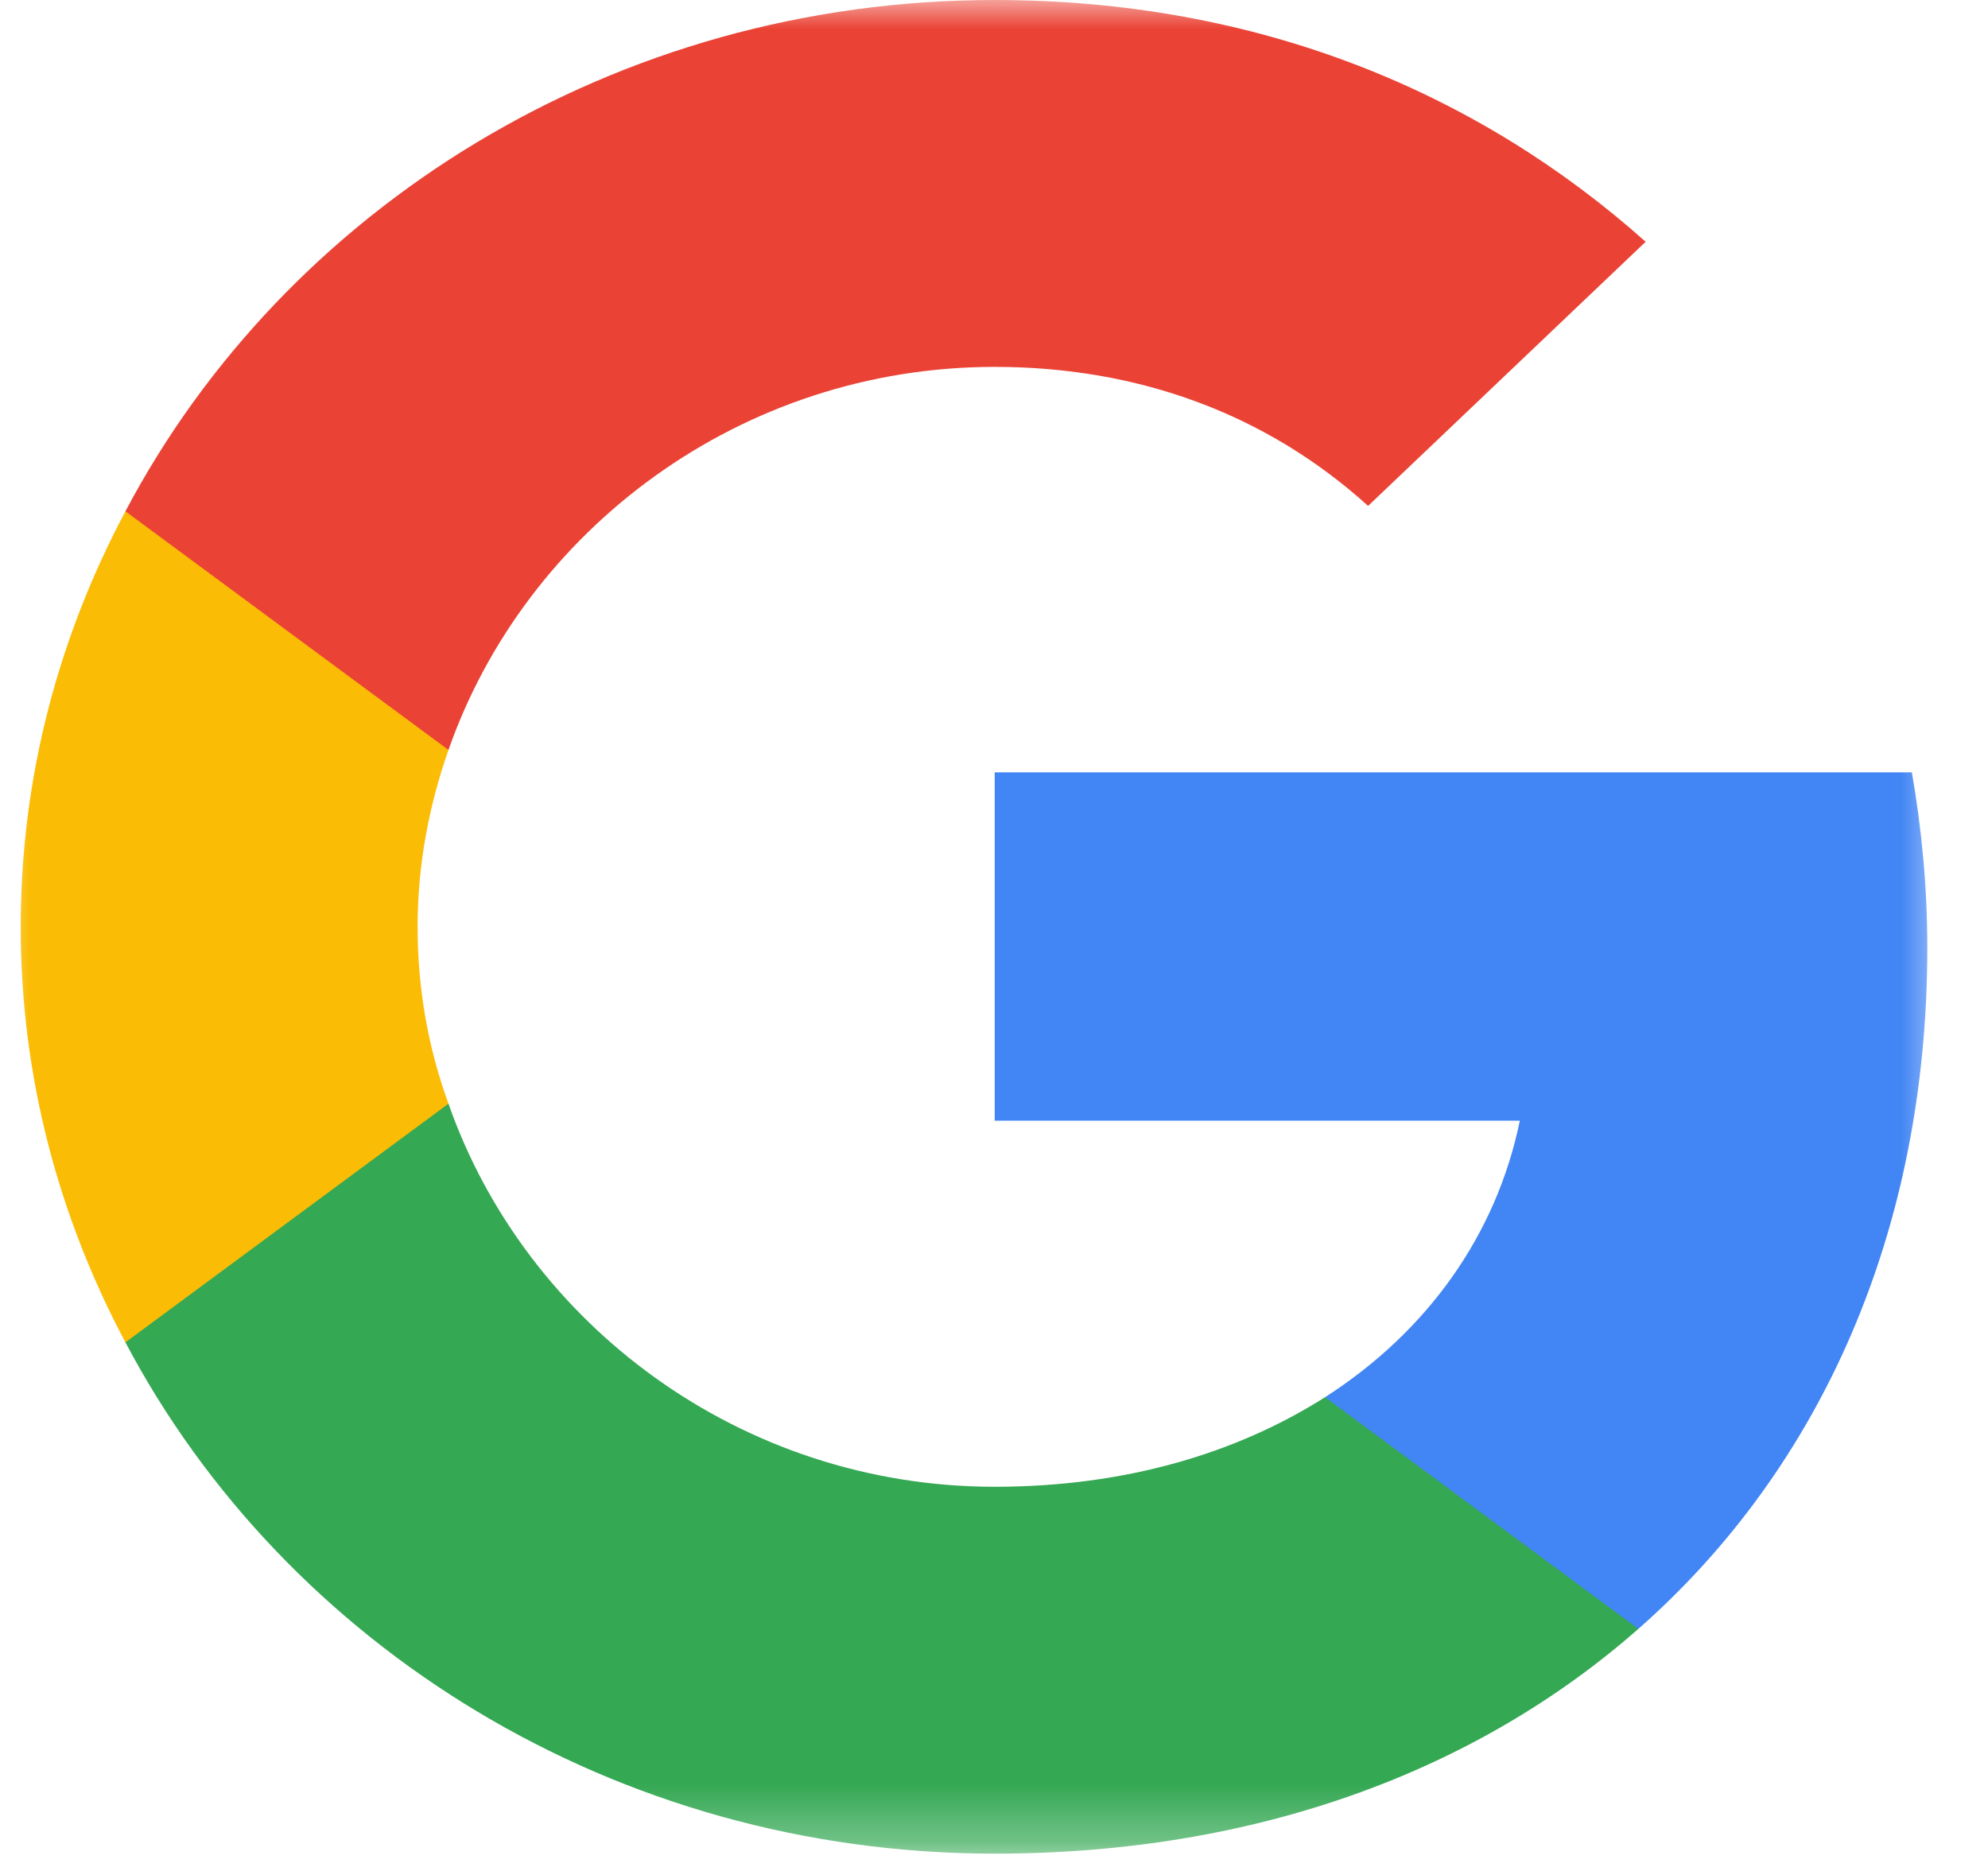 <svg width="34" height="32" viewBox="0 0 34 32" fill="none" xmlns="http://www.w3.org/2000/svg">
<mask id="mask0_4_60" style="mask-type:luminance" maskUnits="userSpaceOnUse" x="0" y="0" width="34" height="32">
<path d="M33.316 0H0V31.704H33.316V0Z" fill="white"/>
</mask>
<g mask="url(#mask0_4_60)">
<path d="M32.962 16.209C32.962 15.165 32.865 14.174 32.698 13.21H17.012V19.168H25.993C25.591 21.123 24.411 22.774 22.662 23.897V27.86H28.02C31.157 25.099 32.962 21.03 32.962 16.209Z" fill="#4285F4"/>
<path d="M17.012 31.704C21.51 31.704 25.271 30.277 28.02 27.86L22.662 23.897C21.163 24.848 19.261 25.429 17.012 25.429C12.667 25.429 8.988 22.642 7.67 18.877H2.145V22.959C4.879 28.137 10.501 31.704 17.012 31.704Z" fill="#34A853"/>
<path d="M7.67 18.877C7.323 17.926 7.142 16.909 7.142 15.852C7.142 14.795 7.336 13.778 7.67 12.827V8.745H2.145C1.006 10.885 0.354 13.289 0.354 15.852C0.354 18.415 1.006 20.819 2.145 22.959L7.67 18.877Z" fill="#FBBC05"/>
<path d="M17.012 6.275C19.469 6.275 21.662 7.081 23.398 8.653L28.145 4.135C25.271 1.572 21.51 0 17.012 0C10.501 0 4.879 3.567 2.145 8.745L7.67 12.827C8.988 9.062 12.667 6.275 17.012 6.275Z" fill="#EA4335"/>
</g>
</svg>
